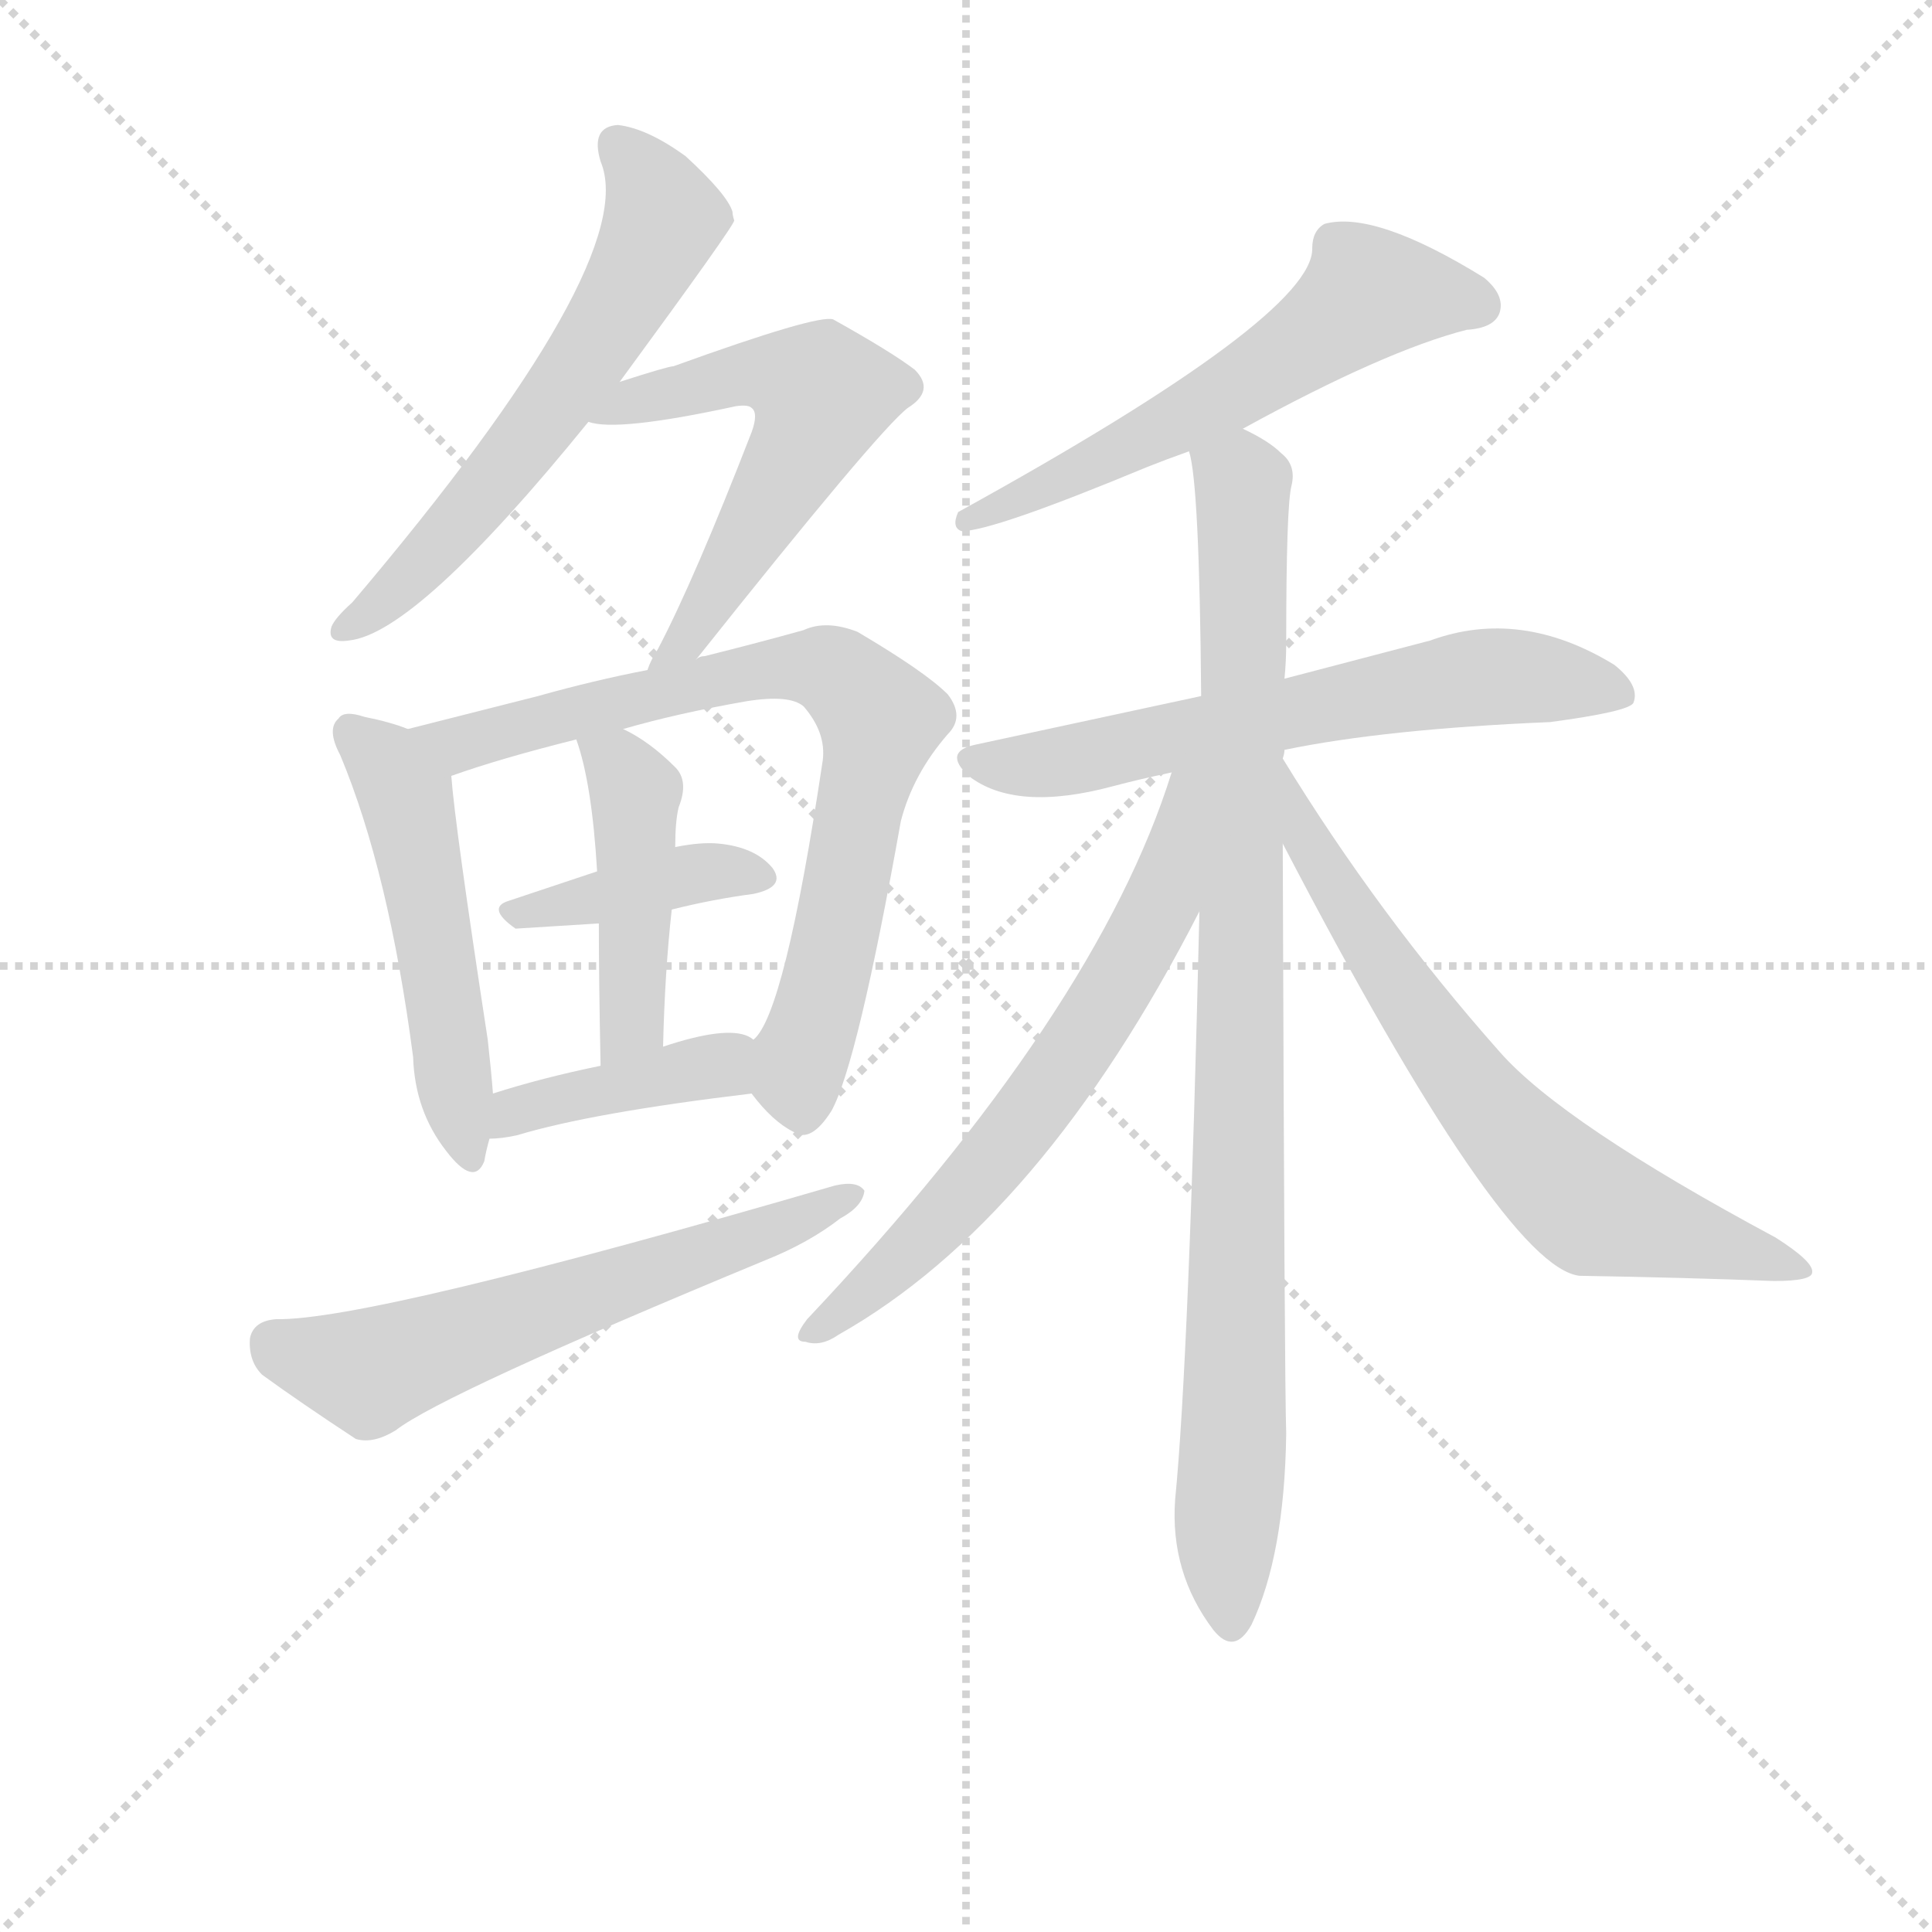 <svg version="1.1" viewBox="0 0 1024 1024" xmlns="http://www.w3.org/2000/svg">
  <g stroke="lightgray" stroke-dasharray="1,1" stroke-width="1" transform="scale(4, 4)">
    <line x1="0" y1="0" x2="256" y2="256"></line>
    <line x1="256" y1="0" x2="0" y2="256"></line>
    <line x1="128" y1="0" x2="128" y2="256"></line>
    <line x1="0" y1="128" x2="256" y2="128"></line>
  </g>
  <g transform="scale(0.92, -0.92) translate(60, -830)">
    <style type="text/css">
      
        @keyframes keyframes0 {
          from {
            stroke: blue;
            stroke-dashoffset: 607;
            stroke-width: 128;
          }
          66% {
            animation-timing-function: step-end;
            stroke: blue;
            stroke-dashoffset: 0;
            stroke-width: 128;
          }
          to {
            stroke: black;
            stroke-width: 1024;
          }
        }
        #make-me-a-hanzi-animation-0 {
          animation: keyframes0 0.744s both;
          animation-delay: 0s;
          animation-timing-function: linear;
        }
      
        @keyframes keyframes1 {
          from {
            stroke: blue;
            stroke-dashoffset: 574;
            stroke-width: 128;
          }
          65% {
            animation-timing-function: step-end;
            stroke: blue;
            stroke-dashoffset: 0;
            stroke-width: 128;
          }
          to {
            stroke: black;
            stroke-width: 1024;
          }
        }
        #make-me-a-hanzi-animation-1 {
          animation: keyframes1 0.717s both;
          animation-delay: 0.744s;
          animation-timing-function: linear;
        }
      
        @keyframes keyframes2 {
          from {
            stroke: blue;
            stroke-dashoffset: 512;
            stroke-width: 128;
          }
          63% {
            animation-timing-function: step-end;
            stroke: blue;
            stroke-dashoffset: 0;
            stroke-width: 128;
          }
          to {
            stroke: black;
            stroke-width: 1024;
          }
        }
        #make-me-a-hanzi-animation-2 {
          animation: keyframes2 0.667s both;
          animation-delay: 1.461s;
          animation-timing-function: linear;
        }
      
        @keyframes keyframes3 {
          from {
            stroke: blue;
            stroke-dashoffset: 767;
            stroke-width: 128;
          }
          71% {
            animation-timing-function: step-end;
            stroke: blue;
            stroke-dashoffset: 0;
            stroke-width: 128;
          }
          to {
            stroke: black;
            stroke-width: 1024;
          }
        }
        #make-me-a-hanzi-animation-3 {
          animation: keyframes3 0.874s both;
          animation-delay: 2.128s;
          animation-timing-function: linear;
        }
      
        @keyframes keyframes4 {
          from {
            stroke: blue;
            stroke-dashoffset: 400;
            stroke-width: 128;
          }
          57% {
            animation-timing-function: step-end;
            stroke: blue;
            stroke-dashoffset: 0;
            stroke-width: 128;
          }
          to {
            stroke: black;
            stroke-width: 1024;
          }
        }
        #make-me-a-hanzi-animation-4 {
          animation: keyframes4 0.576s both;
          animation-delay: 3.002s;
          animation-timing-function: linear;
        }
      
        @keyframes keyframes5 {
          from {
            stroke: blue;
            stroke-dashoffset: 449;
            stroke-width: 128;
          }
          59% {
            animation-timing-function: step-end;
            stroke: blue;
            stroke-dashoffset: 0;
            stroke-width: 128;
          }
          to {
            stroke: black;
            stroke-width: 1024;
          }
        }
        #make-me-a-hanzi-animation-5 {
          animation: keyframes5 0.615s both;
          animation-delay: 3.577s;
          animation-timing-function: linear;
        }
      
        @keyframes keyframes6 {
          from {
            stroke: blue;
            stroke-dashoffset: 405;
            stroke-width: 128;
          }
          57% {
            animation-timing-function: step-end;
            stroke: blue;
            stroke-dashoffset: 0;
            stroke-width: 128;
          }
          to {
            stroke: black;
            stroke-width: 1024;
          }
        }
        #make-me-a-hanzi-animation-6 {
          animation: keyframes6 0.58s both;
          animation-delay: 4.193s;
          animation-timing-function: linear;
        }
      
        @keyframes keyframes7 {
          from {
            stroke: blue;
            stroke-dashoffset: 610;
            stroke-width: 128;
          }
          67% {
            animation-timing-function: step-end;
            stroke: blue;
            stroke-dashoffset: 0;
            stroke-width: 128;
          }
          to {
            stroke: black;
            stroke-width: 1024;
          }
        }
        #make-me-a-hanzi-animation-7 {
          animation: keyframes7 0.746s both;
          animation-delay: 4.772s;
          animation-timing-function: linear;
        }
      
        @keyframes keyframes8 {
          from {
            stroke: blue;
            stroke-dashoffset: 594;
            stroke-width: 128;
          }
          66% {
            animation-timing-function: step-end;
            stroke: blue;
            stroke-dashoffset: 0;
            stroke-width: 128;
          }
          to {
            stroke: black;
            stroke-width: 1024;
          }
        }
        #make-me-a-hanzi-animation-8 {
          animation: keyframes8 0.733s both;
          animation-delay: 5.519s;
          animation-timing-function: linear;
        }
      
        @keyframes keyframes9 {
          from {
            stroke: blue;
            stroke-dashoffset: 637;
            stroke-width: 128;
          }
          67% {
            animation-timing-function: step-end;
            stroke: blue;
            stroke-dashoffset: 0;
            stroke-width: 128;
          }
          to {
            stroke: black;
            stroke-width: 1024;
          }
        }
        #make-me-a-hanzi-animation-9 {
          animation: keyframes9 0.768s both;
          animation-delay: 6.252s;
          animation-timing-function: linear;
        }
      
        @keyframes keyframes10 {
          from {
            stroke: blue;
            stroke-dashoffset: 941;
            stroke-width: 128;
          }
          75% {
            animation-timing-function: step-end;
            stroke: blue;
            stroke-dashoffset: 0;
            stroke-width: 128;
          }
          to {
            stroke: black;
            stroke-width: 1024;
          }
        }
        #make-me-a-hanzi-animation-10 {
          animation: keyframes10 1.016s both;
          animation-delay: 7.021s;
          animation-timing-function: linear;
        }
      
        @keyframes keyframes11 {
          from {
            stroke: blue;
            stroke-dashoffset: 653;
            stroke-width: 128;
          }
          68% {
            animation-timing-function: step-end;
            stroke: blue;
            stroke-dashoffset: 0;
            stroke-width: 128;
          }
          to {
            stroke: black;
            stroke-width: 1024;
          }
        }
        #make-me-a-hanzi-animation-11 {
          animation: keyframes11 0.781s both;
          animation-delay: 8.036s;
          animation-timing-function: linear;
        }
      
        @keyframes keyframes12 {
          from {
            stroke: blue;
            stroke-dashoffset: 685;
            stroke-width: 128;
          }
          69% {
            animation-timing-function: step-end;
            stroke: blue;
            stroke-dashoffset: 0;
            stroke-width: 128;
          }
          to {
            stroke: black;
            stroke-width: 1024;
          }
        }
        #make-me-a-hanzi-animation-12 {
          animation: keyframes12 0.807s both;
          animation-delay: 8.818s;
          animation-timing-function: linear;
        }
      
    </style>
    
      <path d="M 297 610 Q 363 700 363 703 Q 362 706 362 708 Q 359 718 335 740 Q 313 756 296 758 Q 280 757 286 737 Q 310 680 143 483 Q 133 474 131 469 Q 128 459 141 461 Q 180 465 279 587 L 297 610 Z" fill="lightgray"></path>
    
      <path d="M 341 450 Q 446 582 463 595 Q 479 605 467 617 Q 454 627 420 646 Q 411 649 328 619 Q 325 619 297 610 C 268 601 249 592 279 587 Q 295 581 364 596 Q 371 597 373 595 Q 377 592 373 581 Q 340 496 319 456 Q 315 450 313 444 C 300 417 322 427 341 450 Z" fill="lightgray"></path>
    
      <path d="M 175 410 Q 165 414 150 417 Q 138 421 135 416 Q 128 410 136 395 Q 164 328 178 221 Q 179 190 197 167 Q 213 146 219 161 Q 220 167 222 174 L 224 200 Q 223 213 221 231 Q 202 355 200 383 C 198 402 198 402 175 410 Z" fill="lightgray"></path>
    
      <path d="M 373 200 Q 385 184 397 178 Q 407 171 419 190 Q 434 217 459 357 Q 466 384 486 407 Q 496 417 486 430 Q 473 443 434 466 Q 416 473 403 467 Q 378 460 346 452 Q 343 452 341 450 L 313 444 Q 282 438 250 429 L 175 410 C 146 403 172 373 200 383 Q 228 393 272 404 L 299 410 Q 330 419 370 426 Q 395 430 403 423 Q 416 408 414 392 Q 392 245 374 231 C 362 212 362 212 373 200 Z" fill="lightgray"></path>
    
      <path d="M 327 306 Q 351 312 374 315 Q 393 319 385 330 Q 375 342 354 344 Q 344 345 329 342 L 284 328 L 233 311 Q 220 307 237 295 Q 238 295 285 298 L 327 306 Z" fill="lightgray"></path>
    
      <path d="M 322 227 Q 323 270 327 306 L 329 342 Q 329 357 331 365 Q 337 380 329 388 Q 314 403 299 410 C 272 424 264 428 272 404 Q 281 379 284 328 L 285 298 Q 285 265 286 216 C 287 186 321 197 322 227 Z" fill="lightgray"></path>
    
      <path d="M 222 174 Q 229 174 238 176 Q 281 189 373 200 C 403 204 400 216 374 231 Q 373 232 371 233 Q 358 239 322 227 L 286 216 Q 252 209 224 200 C 195 191 192 172 222 174 Z" fill="lightgray"></path>
    
      <path d="M 99 70 Q 86 69 84 59 Q 83 46 91 38 Q 113 22 145 1 Q 155 -2 168 6 Q 195 27 381 104 Q 406 114 424 128 Q 437 135 438 144 Q 434 150 421 147 Q 153 69 99 70 Z" fill="lightgray"></path>
    
      <path d="M 656 583 Q 738 628 785 640 Q 801 641 804 650 Q 807 660 795 670 Q 732 709 703 701 Q 696 697 696 687 Q 697 648 492 535 Q 488 526 494 524 Q 512 524 601 561 Q 611 565 625 570 L 656 583 Z" fill="lightgray"></path>
    
      <path d="M 680 398 Q 738 410 833 414 Q 878 420 881 425 Q 885 435 870 447 Q 816 480 764 461 L 680 439 L 632 429 L 502 401 Q 483 397 498 383 Q 525 362 581 377 Q 596 381 615 385 L 680 398 Z" fill="lightgray"></path>
    
      <path d="M 679 393 Q 680 396 680 398 L 680 439 Q 681 449 681 460 Q 681 538 684 550 Q 687 562 678 569 Q 671 576 656 583 C 630 598 621 600 625 570 Q 631 552 632 429 L 631 305 Q 625 47 617 -34 Q 614 -76 639 -109 Q 651 -124 661 -106 Q 680 -66 681 4 Q 680 32 679 344 L 679 393 Z" fill="lightgray"></path>
    
      <path d="M 615 385 Q 572 247 405 70 Q 395 57 404 57 Q 413 54 423 61 Q 540 127 631 305 C 685 409 624 413 615 385 Z" fill="lightgray"></path>
    
      <path d="M 679 344 Q 806 100 850 95 Q 910 94 962 92 Q 984 92 984 97 Q 985 103 963 117 Q 840 183 804 224 Q 734 303 679 393 C 663 419 665 371 679 344 Z" fill="lightgray"></path>
    
    
      <clipPath id="make-me-a-hanzi-clip-0">
        <path d="M 297 610 Q 363 700 363 703 Q 362 706 362 708 Q 359 718 335 740 Q 313 756 296 758 Q 280 757 286 737 Q 310 680 143 483 Q 133 474 131 469 Q 128 459 141 461 Q 180 465 279 587 L 297 610 Z"></path>
      </clipPath>
      <path clip-path="url(#make-me-a-hanzi-clip-0)" d="M 296 745 L 315 724 L 322 703 L 299 655 L 226 554 L 170 492 L 139 468" fill="none" id="make-me-a-hanzi-animation-0" stroke-dasharray="479 958" stroke-linecap="round"></path>
    
      <clipPath id="make-me-a-hanzi-clip-1">
        <path d="M 341 450 Q 446 582 463 595 Q 479 605 467 617 Q 454 627 420 646 Q 411 649 328 619 Q 325 619 297 610 C 268 601 249 592 279 587 Q 295 581 364 596 Q 371 597 373 595 Q 377 592 373 581 Q 340 496 319 456 Q 315 450 313 444 C 300 417 322 427 341 450 Z"></path>
      </clipPath>
      <path clip-path="url(#make-me-a-hanzi-clip-1)" d="M 284 593 L 371 615 L 391 614 L 413 603 L 405 578 L 367 511 L 339 465 L 319 448" fill="none" id="make-me-a-hanzi-animation-1" stroke-dasharray="446 892" stroke-linecap="round"></path>
    
      <clipPath id="make-me-a-hanzi-clip-2">
        <path d="M 175 410 Q 165 414 150 417 Q 138 421 135 416 Q 128 410 136 395 Q 164 328 178 221 Q 179 190 197 167 Q 213 146 219 161 Q 220 167 222 174 L 224 200 Q 223 213 221 231 Q 202 355 200 383 C 198 402 198 402 175 410 Z"></path>
      </clipPath>
      <path clip-path="url(#make-me-a-hanzi-clip-2)" d="M 143 408 L 163 390 L 174 369 L 209 167" fill="none" id="make-me-a-hanzi-animation-2" stroke-dasharray="384 768" stroke-linecap="round"></path>
    
      <clipPath id="make-me-a-hanzi-clip-3">
        <path d="M 373 200 Q 385 184 397 178 Q 407 171 419 190 Q 434 217 459 357 Q 466 384 486 407 Q 496 417 486 430 Q 473 443 434 466 Q 416 473 403 467 Q 378 460 346 452 Q 343 452 341 450 L 313 444 Q 282 438 250 429 L 175 410 C 146 403 172 373 200 383 Q 228 393 272 404 L 299 410 Q 330 419 370 426 Q 395 430 403 423 Q 416 408 414 392 Q 392 245 374 231 C 362 212 362 212 373 200 Z"></path>
      </clipPath>
      <path clip-path="url(#make-me-a-hanzi-clip-3)" d="M 183 409 L 205 401 L 387 445 L 415 445 L 430 435 L 447 415 L 446 406 L 417 267 L 399 209 L 403 193" fill="none" id="make-me-a-hanzi-animation-3" stroke-dasharray="639 1278" stroke-linecap="round"></path>
    
      <clipPath id="make-me-a-hanzi-clip-4">
        <path d="M 327 306 Q 351 312 374 315 Q 393 319 385 330 Q 375 342 354 344 Q 344 345 329 342 L 284 328 L 233 311 Q 220 307 237 295 Q 238 295 285 298 L 327 306 Z"></path>
      </clipPath>
      <path clip-path="url(#make-me-a-hanzi-clip-4)" d="M 236 303 L 338 327 L 377 324" fill="none" id="make-me-a-hanzi-animation-4" stroke-dasharray="272 544" stroke-linecap="round"></path>
    
      <clipPath id="make-me-a-hanzi-clip-5">
        <path d="M 322 227 Q 323 270 327 306 L 329 342 Q 329 357 331 365 Q 337 380 329 388 Q 314 403 299 410 C 272 424 264 428 272 404 Q 281 379 284 328 L 285 298 Q 285 265 286 216 C 287 186 321 197 322 227 Z"></path>
      </clipPath>
      <path clip-path="url(#make-me-a-hanzi-clip-5)" d="M 280 400 L 296 390 L 306 374 L 305 253 L 300 234 L 290 224" fill="none" id="make-me-a-hanzi-animation-5" stroke-dasharray="321 642" stroke-linecap="round"></path>
    
      <clipPath id="make-me-a-hanzi-clip-6">
        <path d="M 222 174 Q 229 174 238 176 Q 281 189 373 200 C 403 204 400 216 374 231 Q 373 232 371 233 Q 358 239 322 227 L 286 216 Q 252 209 224 200 C 195 191 192 172 222 174 Z"></path>
      </clipPath>
      <path clip-path="url(#make-me-a-hanzi-clip-6)" d="M 225 180 L 245 193 L 367 223" fill="none" id="make-me-a-hanzi-animation-6" stroke-dasharray="277 554" stroke-linecap="round"></path>
    
      <clipPath id="make-me-a-hanzi-clip-7">
        <path d="M 99 70 Q 86 69 84 59 Q 83 46 91 38 Q 113 22 145 1 Q 155 -2 168 6 Q 195 27 381 104 Q 406 114 424 128 Q 437 135 438 144 Q 434 150 421 147 Q 153 69 99 70 Z"></path>
      </clipPath>
      <path clip-path="url(#make-me-a-hanzi-clip-7)" d="M 98 56 L 153 40 L 432 142" fill="none" id="make-me-a-hanzi-animation-7" stroke-dasharray="482 964" stroke-linecap="round"></path>
    
      <clipPath id="make-me-a-hanzi-clip-8">
        <path d="M 656 583 Q 738 628 785 640 Q 801 641 804 650 Q 807 660 795 670 Q 732 709 703 701 Q 696 697 696 687 Q 697 648 492 535 Q 488 526 494 524 Q 512 524 601 561 Q 611 565 625 570 L 656 583 Z"></path>
      </clipPath>
      <path clip-path="url(#make-me-a-hanzi-clip-8)" d="M 792 654 L 729 661 L 643 600 L 566 560 L 556 560 L 549 551 L 532 549 L 521 539 L 505 540 L 496 530" fill="none" id="make-me-a-hanzi-animation-8" stroke-dasharray="466 932" stroke-linecap="round"></path>
    
      <clipPath id="make-me-a-hanzi-clip-9">
        <path d="M 680 398 Q 738 410 833 414 Q 878 420 881 425 Q 885 435 870 447 Q 816 480 764 461 L 680 439 L 632 429 L 502 401 Q 483 397 498 383 Q 525 362 581 377 Q 596 381 615 385 L 680 398 Z"></path>
      </clipPath>
      <path clip-path="url(#make-me-a-hanzi-clip-9)" d="M 500 392 L 553 391 L 790 440 L 875 430" fill="none" id="make-me-a-hanzi-animation-9" stroke-dasharray="509 1018" stroke-linecap="round"></path>
    
      <clipPath id="make-me-a-hanzi-clip-10">
        <path d="M 679 393 Q 680 396 680 398 L 680 439 Q 681 449 681 460 Q 681 538 684 550 Q 687 562 678 569 Q 671 576 656 583 C 630 598 621 600 625 570 Q 631 552 632 429 L 631 305 Q 625 47 617 -34 Q 614 -76 639 -109 Q 651 -124 661 -106 Q 680 -66 681 4 Q 680 32 679 344 L 679 393 Z"></path>
      </clipPath>
      <path clip-path="url(#make-me-a-hanzi-clip-10)" d="M 632 569 L 656 551 L 650 -104" fill="none" id="make-me-a-hanzi-animation-10" stroke-dasharray="813 1626" stroke-linecap="round"></path>
    
      <clipPath id="make-me-a-hanzi-clip-11">
        <path d="M 615 385 Q 572 247 405 70 Q 395 57 404 57 Q 413 54 423 61 Q 540 127 631 305 C 685 409 624 413 615 385 Z"></path>
      </clipPath>
      <path clip-path="url(#make-me-a-hanzi-clip-11)" d="M 629 381 L 621 376 L 608 306 L 563 231 L 481 126 L 409 63" fill="none" id="make-me-a-hanzi-animation-11" stroke-dasharray="525 1050" stroke-linecap="round"></path>
    
      <clipPath id="make-me-a-hanzi-clip-12">
        <path d="M 679 344 Q 806 100 850 95 Q 910 94 962 92 Q 984 92 984 97 Q 985 103 963 117 Q 840 183 804 224 Q 734 303 679 393 C 663 419 665 371 679 344 Z"></path>
      </clipPath>
      <path clip-path="url(#make-me-a-hanzi-clip-12)" d="M 683 375 L 695 336 L 705 328 L 724 291 L 776 217 L 829 157 L 858 133 L 979 99" fill="none" id="make-me-a-hanzi-animation-12" stroke-dasharray="557 1114" stroke-linecap="round"></path>
    
  </g>
</svg>